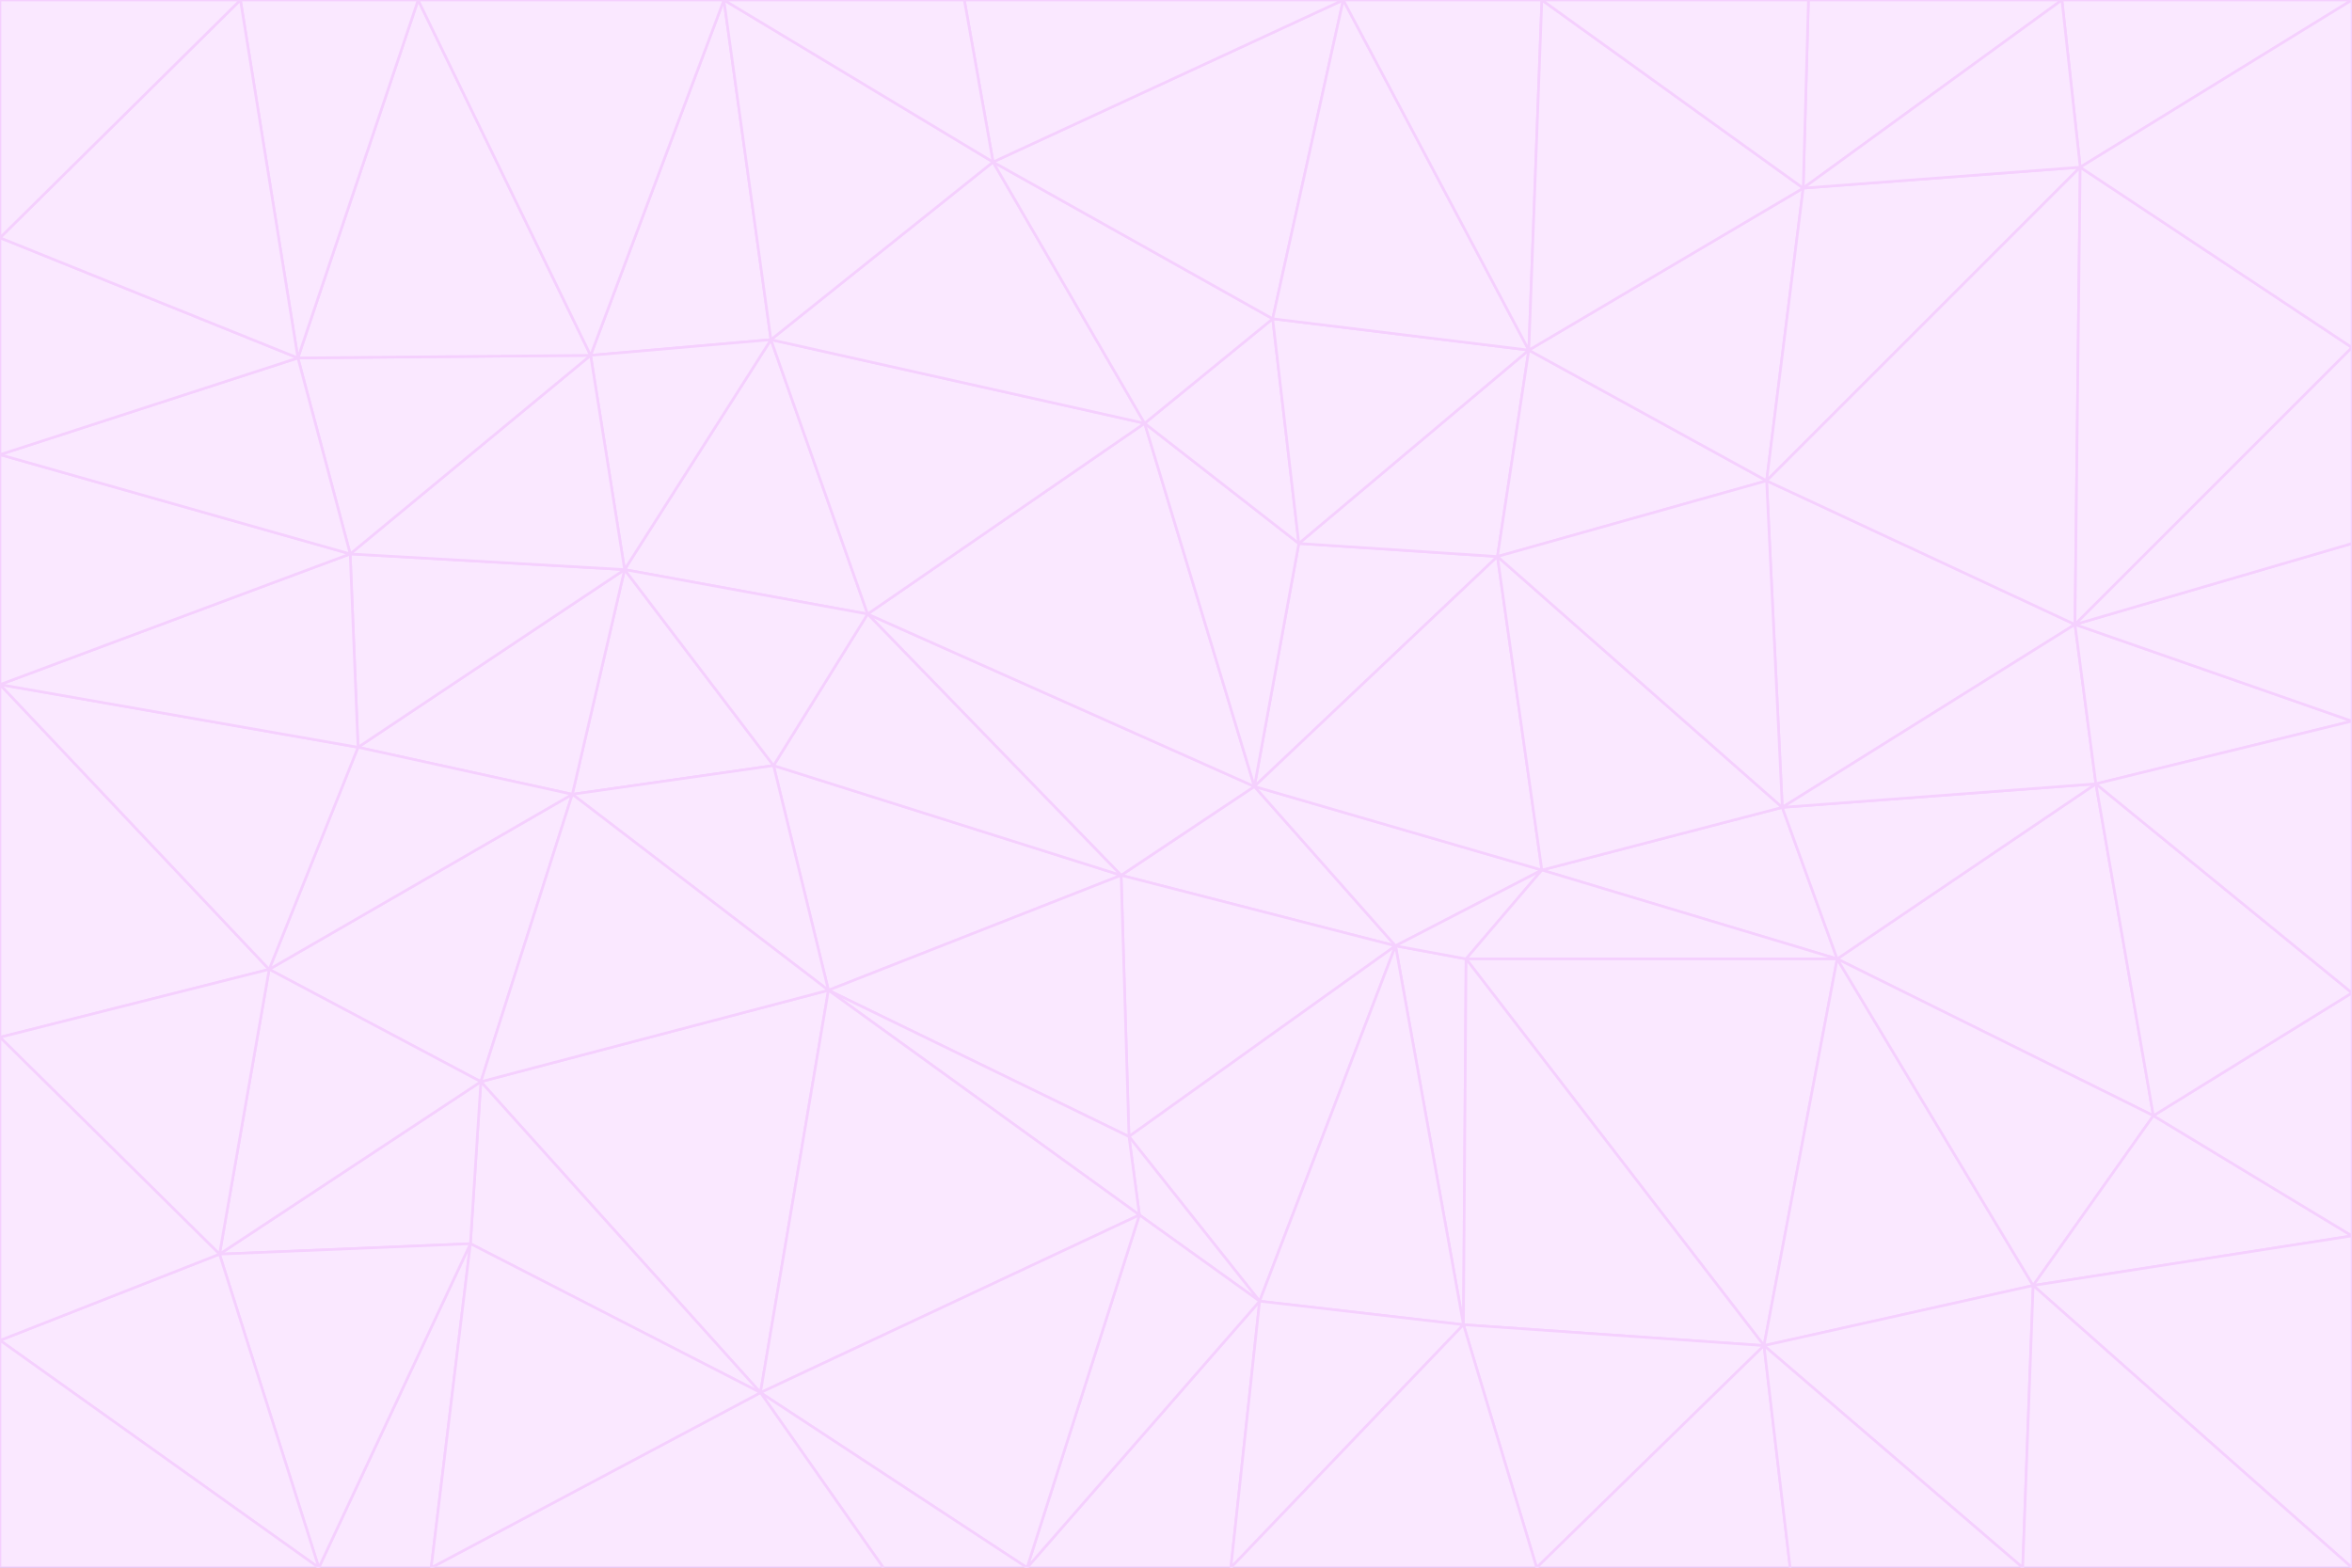 <svg id="visual" viewBox="0 0 900 600" width="900" height="600" xmlns="http://www.w3.org/2000/svg" xmlns:xlink="http://www.w3.org/1999/xlink" version="1.1"><rect x="0" y="0" width="900" height="600" fill="#333333" stroke="none"/><g stroke-width="1" stroke-linejoin="bevel"><path d="M480 301L429 335L534 362Z" fill="#fae8ff" stroke="#f5d0fe"></path><path d="M534 362L590 333L480 301Z" fill="#fae8ff" stroke="#f5d0fe"></path><path d="M429 335L432 435L534 362Z" fill="#fae8ff" stroke="#f5d0fe"></path><path d="M534 362L560 507L561 367Z" fill="#fae8ff" stroke="#f5d0fe"></path><path d="M561 367L590 333L534 362Z" fill="#fae8ff" stroke="#f5d0fe"></path><path d="M432 435L482 498L534 362Z" fill="#fae8ff" stroke="#f5d0fe"></path><path d="M436 465L482 498L432 435Z" fill="#fae8ff" stroke="#f5d0fe"></path><path d="M703 367L682 309L590 333Z" fill="#fae8ff" stroke="#f5d0fe"></path><path d="M573 213L497 208L480 301Z" fill="#fae8ff" stroke="#f5d0fe"></path><path d="M480 301L332 235L429 335Z" fill="#fae8ff" stroke="#f5d0fe"></path><path d="M296 293L317 379L429 335Z" fill="#fae8ff" stroke="#f5d0fe"></path><path d="M429 335L317 379L432 435Z" fill="#fae8ff" stroke="#f5d0fe"></path><path d="M432 435L317 379L436 465Z" fill="#fae8ff" stroke="#f5d0fe"></path><path d="M590 333L573 213L480 301Z" fill="#fae8ff" stroke="#f5d0fe"></path><path d="M482 498L560 507L534 362Z" fill="#fae8ff" stroke="#f5d0fe"></path><path d="M438 162L332 235L480 301Z" fill="#fae8ff" stroke="#f5d0fe"></path><path d="M332 235L296 293L429 335Z" fill="#fae8ff" stroke="#f5d0fe"></path><path d="M497 208L438 162L480 301Z" fill="#fae8ff" stroke="#f5d0fe"></path><path d="M487 122L438 162L497 208Z" fill="#fae8ff" stroke="#f5d0fe"></path><path d="M703 367L590 333L561 367Z" fill="#fae8ff" stroke="#f5d0fe"></path><path d="M590 333L682 309L573 213Z" fill="#fae8ff" stroke="#f5d0fe"></path><path d="M675 515L703 367L561 367Z" fill="#fae8ff" stroke="#f5d0fe"></path><path d="M585 134L497 208L573 213Z" fill="#fae8ff" stroke="#f5d0fe"></path><path d="M585 134L487 122L497 208Z" fill="#fae8ff" stroke="#f5d0fe"></path><path d="M295 130L239 218L332 235Z" fill="#fae8ff" stroke="#f5d0fe"></path><path d="M393 600L471 600L482 498Z" fill="#fae8ff" stroke="#f5d0fe"></path><path d="M482 498L471 600L560 507Z" fill="#fae8ff" stroke="#f5d0fe"></path><path d="M560 507L675 515L561 367Z" fill="#fae8ff" stroke="#f5d0fe"></path><path d="M393 600L482 498L436 465Z" fill="#fae8ff" stroke="#f5d0fe"></path><path d="M676 184L585 134L573 213Z" fill="#fae8ff" stroke="#f5d0fe"></path><path d="M588 600L675 515L560 507Z" fill="#fae8ff" stroke="#f5d0fe"></path><path d="M184 414L291 533L317 379Z" fill="#fae8ff" stroke="#f5d0fe"></path><path d="M317 379L291 533L436 465Z" fill="#fae8ff" stroke="#f5d0fe"></path><path d="M291 533L393 600L436 465Z" fill="#fae8ff" stroke="#f5d0fe"></path><path d="M794 239L676 184L682 309Z" fill="#fae8ff" stroke="#f5d0fe"></path><path d="M682 309L676 184L573 213Z" fill="#fae8ff" stroke="#f5d0fe"></path><path d="M239 218L219 304L296 293Z" fill="#fae8ff" stroke="#f5d0fe"></path><path d="M296 293L219 304L317 379Z" fill="#fae8ff" stroke="#f5d0fe"></path><path d="M239 218L296 293L332 235Z" fill="#fae8ff" stroke="#f5d0fe"></path><path d="M471 600L588 600L560 507Z" fill="#fae8ff" stroke="#f5d0fe"></path><path d="M295 130L332 235L438 162Z" fill="#fae8ff" stroke="#f5d0fe"></path><path d="M291 533L338 600L393 600Z" fill="#fae8ff" stroke="#f5d0fe"></path><path d="M380 62L295 130L438 162Z" fill="#fae8ff" stroke="#f5d0fe"></path><path d="M103 371L184 414L219 304Z" fill="#fae8ff" stroke="#f5d0fe"></path><path d="M219 304L184 414L317 379Z" fill="#fae8ff" stroke="#f5d0fe"></path><path d="M291 533L165 600L338 600Z" fill="#fae8ff" stroke="#f5d0fe"></path><path d="M487 122L380 62L438 162Z" fill="#fae8ff" stroke="#f5d0fe"></path><path d="M514 0L380 62L487 122Z" fill="#fae8ff" stroke="#f5d0fe"></path><path d="M588 600L685 600L675 515Z" fill="#fae8ff" stroke="#f5d0fe"></path><path d="M824 427L802 300L703 367Z" fill="#fae8ff" stroke="#f5d0fe"></path><path d="M184 414L180 476L291 533Z" fill="#fae8ff" stroke="#f5d0fe"></path><path d="M778 492L703 367L675 515Z" fill="#fae8ff" stroke="#f5d0fe"></path><path d="M703 367L802 300L682 309Z" fill="#fae8ff" stroke="#f5d0fe"></path><path d="M774 600L778 492L675 515Z" fill="#fae8ff" stroke="#f5d0fe"></path><path d="M802 300L794 239L682 309Z" fill="#fae8ff" stroke="#f5d0fe"></path><path d="M676 184L690 72L585 134Z" fill="#fae8ff" stroke="#f5d0fe"></path><path d="M277 0L226 136L295 130Z" fill="#fae8ff" stroke="#f5d0fe"></path><path d="M295 130L226 136L239 218Z" fill="#fae8ff" stroke="#f5d0fe"></path><path d="M239 218L137 286L219 304Z" fill="#fae8ff" stroke="#f5d0fe"></path><path d="M134 212L137 286L239 218Z" fill="#fae8ff" stroke="#f5d0fe"></path><path d="M184 414L84 480L180 476Z" fill="#fae8ff" stroke="#f5d0fe"></path><path d="M778 492L824 427L703 367Z" fill="#fae8ff" stroke="#f5d0fe"></path><path d="M802 300L900 276L794 239Z" fill="#fae8ff" stroke="#f5d0fe"></path><path d="M796 64L690 72L676 184Z" fill="#fae8ff" stroke="#f5d0fe"></path><path d="M585 134L514 0L487 122Z" fill="#fae8ff" stroke="#f5d0fe"></path><path d="M590 0L514 0L585 134Z" fill="#fae8ff" stroke="#f5d0fe"></path><path d="M690 72L590 0L585 134Z" fill="#fae8ff" stroke="#f5d0fe"></path><path d="M380 62L277 0L295 130Z" fill="#fae8ff" stroke="#f5d0fe"></path><path d="M514 0L369 0L380 62Z" fill="#fae8ff" stroke="#f5d0fe"></path><path d="M226 136L134 212L239 218Z" fill="#fae8ff" stroke="#f5d0fe"></path><path d="M114 137L134 212L226 136Z" fill="#fae8ff" stroke="#f5d0fe"></path><path d="M0 397L103 371L0 262Z" fill="#fae8ff" stroke="#f5d0fe"></path><path d="M137 286L103 371L219 304Z" fill="#fae8ff" stroke="#f5d0fe"></path><path d="M685 600L774 600L675 515Z" fill="#fae8ff" stroke="#f5d0fe"></path><path d="M778 492L900 473L824 427Z" fill="#fae8ff" stroke="#f5d0fe"></path><path d="M122 600L165 600L180 476Z" fill="#fae8ff" stroke="#f5d0fe"></path><path d="M180 476L165 600L291 533Z" fill="#fae8ff" stroke="#f5d0fe"></path><path d="M369 0L277 0L380 62Z" fill="#fae8ff" stroke="#f5d0fe"></path><path d="M789 0L692 0L690 72Z" fill="#fae8ff" stroke="#f5d0fe"></path><path d="M690 72L692 0L590 0Z" fill="#fae8ff" stroke="#f5d0fe"></path><path d="M103 371L84 480L184 414Z" fill="#fae8ff" stroke="#f5d0fe"></path><path d="M900 473L900 380L824 427Z" fill="#fae8ff" stroke="#f5d0fe"></path><path d="M824 427L900 380L802 300Z" fill="#fae8ff" stroke="#f5d0fe"></path><path d="M794 239L796 64L676 184Z" fill="#fae8ff" stroke="#f5d0fe"></path><path d="M160 0L114 137L226 136Z" fill="#fae8ff" stroke="#f5d0fe"></path><path d="M0 262L103 371L137 286Z" fill="#fae8ff" stroke="#f5d0fe"></path><path d="M103 371L0 397L84 480Z" fill="#fae8ff" stroke="#f5d0fe"></path><path d="M900 380L900 276L802 300Z" fill="#fae8ff" stroke="#f5d0fe"></path><path d="M900 133L796 64L794 239Z" fill="#fae8ff" stroke="#f5d0fe"></path><path d="M84 480L122 600L180 476Z" fill="#fae8ff" stroke="#f5d0fe"></path><path d="M900 600L900 473L778 492Z" fill="#fae8ff" stroke="#f5d0fe"></path><path d="M900 276L900 208L794 239Z" fill="#fae8ff" stroke="#f5d0fe"></path><path d="M900 0L789 0L796 64Z" fill="#fae8ff" stroke="#f5d0fe"></path><path d="M796 64L789 0L690 72Z" fill="#fae8ff" stroke="#f5d0fe"></path><path d="M900 208L900 133L794 239Z" fill="#fae8ff" stroke="#f5d0fe"></path><path d="M277 0L160 0L226 136Z" fill="#fae8ff" stroke="#f5d0fe"></path><path d="M0 262L137 286L134 212Z" fill="#fae8ff" stroke="#f5d0fe"></path><path d="M84 480L0 513L122 600Z" fill="#fae8ff" stroke="#f5d0fe"></path><path d="M0 262L134 212L0 174Z" fill="#fae8ff" stroke="#f5d0fe"></path><path d="M774 600L900 600L778 492Z" fill="#fae8ff" stroke="#f5d0fe"></path><path d="M0 174L134 212L114 137Z" fill="#fae8ff" stroke="#f5d0fe"></path><path d="M0 397L0 513L84 480Z" fill="#fae8ff" stroke="#f5d0fe"></path><path d="M0 91L0 174L114 137Z" fill="#fae8ff" stroke="#f5d0fe"></path><path d="M160 0L92 0L114 137Z" fill="#fae8ff" stroke="#f5d0fe"></path><path d="M0 513L0 600L122 600Z" fill="#fae8ff" stroke="#f5d0fe"></path><path d="M92 0L0 91L114 137Z" fill="#fae8ff" stroke="#f5d0fe"></path><path d="M900 133L900 0L796 64Z" fill="#fae8ff" stroke="#f5d0fe"></path><path d="M92 0L0 0L0 91Z" fill="#fae8ff" stroke="#f5d0fe"></path></g></svg>